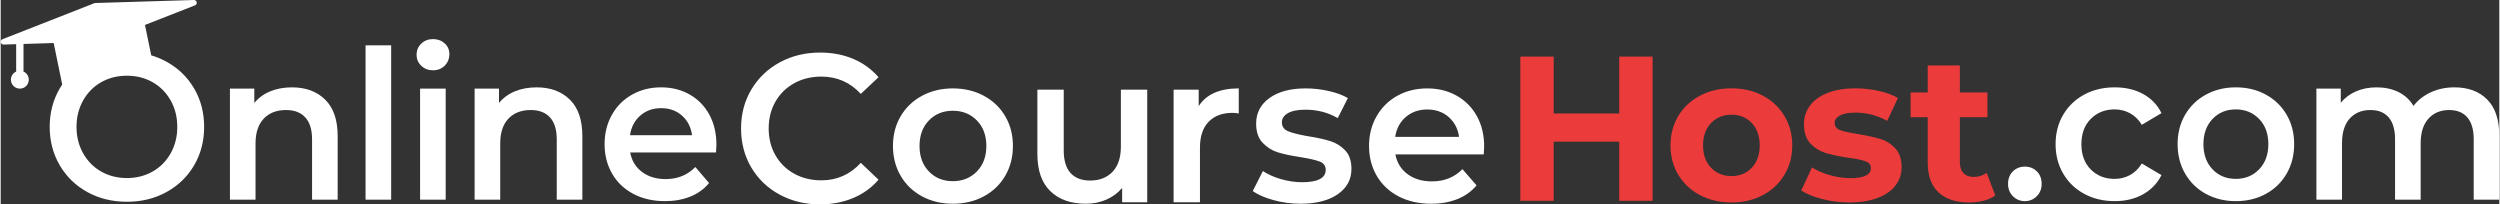 <?xml version="1.0" encoding="UTF-8"?>
<!DOCTYPE svg PUBLIC "-//W3C//DTD SVG 1.1//EN" "http://www.w3.org/Graphics/SVG/1.1/DTD/svg11.dtd">
<!-- Creator: CorelDRAW 2020 (64-Bit) -->
<svg xmlns="http://www.w3.org/2000/svg" xml:space="preserve" width="11.499in" height="0.94in" version="1.1" style="shape-rendering:geometricPrecision; text-rendering:geometricPrecision; image-rendering:optimizeQuality; fill-rule:evenodd; clip-rule:evenodd" viewBox="0 0 11470.89 938.22" xmlns:xlink="http://www.w3.org/1999/xlink" xmlns:xodm="http://www.corel.com/coreldraw/odm/2003">
 <rect x="0" y="0" width="11470.89" height="938.22" fill="#333333" stroke="none"/>
 <defs>
  <style type="text/css">
   <![CDATA[
    .fil1 {fill:#EB3B3B;fill-rule:nonzero}
    .fil0 {fill:white;fill-rule:nonzero}
   ]]>
  </style>
 </defs>
 <g id="Layer_x0020_1">
  <path class="fil0" d="M579.44 926.27c-67.06,0 -127.55,-14.81 -181.47,-44.42 -53.91,-29.59 -96.22,-70.65 -126.95,-123.17 -30.71,-52.52 -46.06,-111.24 -46.06,-176.19 0,-64.94 15.35,-123.66 46.06,-176.18 3.64,-6.22 7.44,-12.29 11.41,-18.18l-39.13 -190.59 -138.54 4.24 0 126.69c14.25,6.43 24.18,20.76 24.18,37.42 0,22.66 -18.37,41.03 -41.03,41.03 -22.66,0 -41.04,-18.37 -41.04,-41.03 0,-16.66 9.91,-31 24.18,-37.42l0 -125.68 -57.96 1.78c-6.22,0.18 -11.57,-4.03 -12.81,-10.12 -1.25,-6.1 2,-12.09 7.78,-14.36l421.83 -165.4c1.42,-0.54 2.73,-0.81 4.25,-0.86l452.9 -13.83c6.2,-0.19 11.56,4.03 12.81,10.12 1.24,6.1 -2.01,12.07 -7.8,14.36l-229.67 90.04 28.66 139.59c24.4,7.17 47.7,16.85 69.89,29.02 53.93,29.61 96.24,70.51 126.95,122.7 30.71,52.21 46.08,111.09 46.08,176.67 0,65.57 -15.37,124.44 -46.08,176.66 -30.71,52.2 -73.02,93.11 -126.95,122.7 -53.91,29.61 -114.39,44.42 -181.48,44.42zm3181.52 11.95c-68.4,0 -130.18,-15.01 -185.36,-45.01 -55.18,-30.02 -98.41,-71.47 -129.69,-124.38 -31.3,-52.92 -46.95,-112.61 -46.95,-179.07 0,-66.46 15.8,-126.15 47.42,-179.07 31.62,-52.92 75.03,-94.39 130.2,-124.38 55.16,-30 116.95,-45.01 185.36,-45.01 55.5,0 106.14,9.68 151.95,29.04 45.82,19.36 84.54,47.44 116.15,84.22l-81.3 76.45c-49.04,-52.9 -109.37,-79.36 -181.01,-79.36 -46.46,0 -88.07,10.15 -124.87,30.49 -36.78,20.32 -65.5,48.55 -86.13,84.69 -20.66,36.14 -30.98,77.12 -30.98,122.93 0,45.82 10.32,86.79 30.98,122.93 20.64,36.14 49.36,64.37 86.13,84.69 36.8,20.34 78.41,30.49 124.87,30.49 71.63,0 131.97,-26.78 181.01,-80.33l81.3 77.44c-31.62,36.78 -70.49,64.86 -116.62,84.21 -46.14,19.36 -96.96,29.04 -152.46,29.04zm3049.47 -265.22c0,8.4 -0.66,20.34 -1.94,35.82l-405.58 0c7.1,38.08 25.65,68.24 55.66,90.5 30,22.26 67.27,33.39 111.79,33.39 56.8,0 103.57,-18.7 140.35,-56.14l64.86 74.54c-23.22,27.74 -52.6,48.72 -88.07,62.92 -35.5,14.2 -75.5,21.3 -120.03,21.3 -56.78,0 -106.79,-11.3 -150.03,-33.88 -43.24,-22.6 -76.63,-54.05 -100.18,-94.38 -23.54,-40.32 -35.33,-85.99 -35.33,-136.96 0,-50.34 11.45,-95.67 34.37,-136 22.9,-40.32 54.69,-71.79 95.34,-94.37 40.66,-22.58 86.48,-33.87 137.45,-33.87 50.32,0 95.34,11.13 135.02,33.39 39.68,22.26 70.65,53.56 92.91,93.89 22.28,40.34 33.41,86.97 33.41,139.86zm-261.35 -170.35c-38.72,0 -71.47,11.45 -98.24,34.37 -26.8,22.9 -43.09,53.39 -48.89,91.46l293.28 0c-5.16,-37.42 -20.98,-67.75 -47.44,-90.99 -26.46,-23.22 -59.36,-34.84 -98.71,-34.84zm-582.18 432.67c-41.96,0 -82.91,-5.48 -122.93,-16.46 -40.02,-10.98 -71.96,-24.84 -95.84,-41.62l46.48 -91.96c23.22,15.48 51.13,27.91 83.72,37.27 32.58,9.36 64.69,14.03 96.31,14.03 72.27,0 108.41,-19.04 108.41,-57.11 0,-18.06 -9.19,-30.64 -27.59,-37.74 -18.4,-7.1 -47.91,-13.88 -88.57,-20.34 -42.6,-6.44 -77.29,-13.86 -104.06,-22.26 -26.78,-8.38 -50,-23.07 -69.67,-44.05 -19.7,-20.96 -29.53,-50.17 -29.53,-87.58 0,-49.04 20.49,-88.24 61.47,-117.6 40.98,-29.36 96.3,-44.05 166,-44.05 35.48,0 70.98,4.03 106.48,12.09 35.48,8.08 64.52,18.89 87.11,32.43l-46.45 91.96c-43.9,-25.8 -93.26,-38.72 -148.11,-38.72 -35.48,0 -62.43,5.33 -80.81,15.97 -18.4,10.66 -27.59,24.69 -27.59,42.11 0,19.36 9.83,33.09 29.51,41.15 19.68,8.06 50.19,15.65 91.48,22.75 41.3,6.44 75.17,13.88 101.63,22.26 26.46,8.38 49.19,22.58 68.23,42.6 19.04,20 28.57,48.4 28.57,85.18 0,48.4 -20.98,87.11 -62.92,116.15 -41.96,29.04 -99.06,43.56 -171.33,43.56zm-467 -448.16c34.86,-54.22 96.15,-81.31 183.91,-81.31l0 115.19c-10.32,-1.94 -19.68,-2.92 -28.06,-2.92 -47.11,0 -83.89,13.73 -110.35,41.14 -26.46,27.42 -39.68,66.95 -39.68,118.56l0 250.71 -120.99 0 0 -516.89 115.17 0 0 75.51zm-236.25 -75.51l0 516.89 -115.19 0 0 -65.82c-19.36,23.22 -43.56,41.13 -72.6,53.71 -29.04,12.6 -60.33,18.89 -93.9,18.89 -69.03,0 -123.4,-19.21 -163.1,-57.61 -39.68,-38.38 -59.53,-95.33 -59.53,-170.84l0 -295.22 120.99 0 0 278.78c0,46.46 10.49,81.15 31.47,104.04 20.96,22.92 50.81,34.37 89.52,34.37 43.24,0 77.61,-13.39 103.09,-40.17 25.5,-26.78 38.25,-65.35 38.25,-115.68l0 -261.35 120.99 0zm-892.45 523.67c-52.28,0 -99.37,-11.3 -141.33,-33.88 -41.94,-22.6 -74.69,-54.05 -98.24,-94.38 -23.54,-40.32 -35.33,-85.99 -35.33,-136.96 0,-50.98 11.79,-96.48 35.33,-136.47 23.56,-40.02 56.31,-71.32 98.24,-93.9 41.96,-22.58 89.06,-33.87 141.33,-33.87 52.92,0 100.33,11.3 142.29,33.87 41.94,22.58 74.69,53.88 98.24,93.9 23.54,40 35.33,85.49 35.33,136.47 0,50.98 -11.79,96.64 -35.33,136.96 -23.56,40.34 -56.31,71.79 -98.24,94.38 -41.96,22.58 -89.37,33.88 -142.29,33.88zm0 -103.57c44.52,0 81.3,-14.84 110.33,-44.52 29.04,-29.7 43.56,-68.74 43.56,-117.13 0,-48.4 -14.52,-87.43 -43.56,-117.12 -29.04,-29.68 -65.81,-44.54 -110.33,-44.54 -44.54,0 -81.15,14.86 -109.86,44.54 -28.72,29.68 -43.07,68.72 -43.07,117.12 0,48.4 14.35,87.43 43.07,117.13 28.72,29.68 65.33,44.52 109.86,44.52zm-1085.33 -167.13c0,8.28 -0.62,20.05 -1.87,35.34l-393.99 0c6.89,37.56 24.92,67.31 54.06,89.28 29.14,21.95 65.35,32.93 108.6,32.93 55.18,0 100.61,-18.45 136.36,-55.39l62.99 73.53c-22.57,27.39 -51.09,48.07 -85.57,62.07 -34.48,14 -73.34,21.01 -116.6,21.01 -55.18,0 -103.77,-11.13 -145.75,-33.42 -42,-22.28 -74.45,-53.33 -97.32,-93.12 -22.9,-39.79 -34.34,-84.82 -34.34,-135.12 0,-49.65 11.13,-94.37 33.38,-134.16 22.28,-39.79 53.16,-70.81 92.64,-93.1 39.5,-22.28 84.01,-33.43 133.52,-33.43 48.9,0 92.62,10.98 131.18,32.95 38.56,21.95 68.64,52.83 90.29,92.62 21.61,39.79 32.41,85.8 32.41,137.99zm-253.88 -168.07c-37.61,0 -69.43,11.3 -95.45,33.91 -26,22.59 -41.83,52.67 -47.49,90.23l284.94 0c-5.01,-36.92 -20.38,-66.85 -46.07,-89.77 -25.71,-22.92 -57.7,-34.38 -95.93,-34.38zm-571.35 -95.49c63.32,0 114.11,18.78 152.34,56.35 38.23,37.56 57.35,93.25 57.35,167.11l0 292.2 -117.52 0 0 -276.93c0,-44.57 -10.36,-78.15 -31.04,-100.75 -20.69,-22.61 -50.15,-33.89 -88.38,-33.89 -43.26,0 -77.44,13.21 -102.5,39.61 -25.08,26.42 -37.61,64.46 -37.61,114.13l0 257.82 -117.54 0 0 -509.92 111.9 0 0 65.88c19.43,-23.55 43.87,-41.39 73.34,-53.48 29.47,-12.1 62.69,-18.14 99.67,-18.14zm-535.23 5.74l117.54 0 0 509.92 -117.54 0 0 -509.92zm59.24 -84.05c-21.3,0 -39.17,-6.83 -53.6,-20.53 -14.43,-13.68 -21.63,-30.72 -21.63,-51.07 0,-20.38 7.2,-37.4 21.63,-51.1 14.43,-13.69 32.3,-20.53 53.6,-20.53 21.3,0 39.17,6.53 53.6,19.57 14.42,13.06 21.62,29.45 21.62,49.19 0,21.01 -7.07,38.67 -21.15,53 -14.12,14.33 -32.14,21.47 -54.08,21.47zm-309.55 -114.59l117.54 0 0 708.56 -117.54 0 0 -708.56zm-337.78 192.9c63.32,0 114.11,18.78 152.34,56.35 38.23,37.56 57.35,93.25 57.35,167.11l0 292.2 -117.52 0 0 -276.93c0,-44.57 -10.36,-78.15 -31.05,-100.75 -20.68,-22.61 -50.15,-33.89 -88.38,-33.89 -43.25,0 -77.44,13.21 -102.52,39.61 -25.05,26.42 -37.59,64.46 -37.59,114.13l0 257.82 -117.54 0 0 -509.92 111.88 0 0 65.88c19.45,-23.55 43.89,-41.39 73.36,-53.48 29.44,-12.1 62.69,-18.14 99.67,-18.14zm-757.91 416.35c43.87,0 83.38,-10.02 118.49,-30.07 35.1,-20.07 62.69,-48.08 82.73,-84.04 20.07,-35.96 30.1,-76.23 30.1,-120.8 0,-44.57 -10.03,-84.83 -30.1,-120.8 -20.05,-35.98 -47.64,-63.98 -82.73,-84.04 -35.12,-20.05 -74.62,-30.06 -118.49,-30.06 -43.86,0 -83.37,10.02 -118.48,30.06 -35.08,20.07 -62.69,48.07 -82.74,84.04 -20.07,35.96 -30.1,76.23 -30.1,120.8 0,44.57 10.03,84.84 30.1,120.8 20.05,35.96 47.66,63.98 82.74,84.04 35.11,20.05 74.62,30.07 118.48,30.07z"/>
  <path class="fil0" d="M9292.72 923.4c-21.32,0 -39.48,-7.47 -54.54,-22.44 -15.04,-14.96 -22.57,-33.89 -22.57,-56.82 0,-23.55 7.38,-42.66 22.11,-57.29 14.71,-14.66 33.07,-21.97 55.01,-21.97 21.94,0 40.27,7.32 55.02,21.97 14.74,14.64 22.09,33.74 22.09,57.29 0,22.92 -7.53,41.85 -22.57,56.82 -15.04,14.96 -33.22,22.44 -54.54,22.44zm1972.25 -522.35c63.3,0 113.45,18.62 150.43,55.87 36.98,37.25 55.48,93.1 55.48,167.59l0 292.2 -117.54 0 0 -276.93c0,-44.57 -9.72,-78.15 -29.16,-100.75 -19.43,-22.61 -47.32,-33.89 -83.68,-33.89 -39.5,0 -71.14,13.21 -94.97,39.61 -23.82,26.42 -35.72,64.15 -35.72,113.17l0 258.79 -117.56 0 0 -276.93c0,-44.57 -9.72,-78.15 -29.14,-100.75 -19.43,-22.61 -47.34,-33.89 -83.7,-33.89 -40.12,0 -71.93,13.04 -95.45,39.15 -23.51,26.09 -35.24,63.98 -35.24,113.63l0 258.79 -117.54 0 0 -509.92 111.88 0 0 64.92c18.82,-22.92 42.31,-40.43 70.55,-52.52 28.2,-12.1 59.53,-18.14 94.03,-18.14 37.61,0 70.99,7.16 100.14,21.49 29.14,14.33 52.19,35.49 69.1,63.5 20.7,-26.73 47.34,-47.59 79.94,-62.55 32.59,-14.94 68.62,-22.43 108.14,-22.43zm-1003.89 522.35c-50.79,0 -96.55,-11.13 -137.3,-33.42 -40.75,-22.28 -72.57,-53.33 -95.45,-93.12 -22.88,-39.79 -34.32,-84.82 -34.32,-135.12 0,-50.28 11.44,-95.16 34.32,-134.64 22.88,-39.46 54.69,-70.33 95.45,-92.62 40.75,-22.28 86.51,-33.43 137.3,-33.43 51.38,0 97.47,11.15 138.2,33.43 40.76,22.28 72.59,53.16 95.45,92.62 22.9,39.48 34.34,84.36 34.34,134.64 0,50.3 -11.44,95.33 -34.34,135.12 -22.86,39.79 -54.69,70.84 -95.45,93.12 -40.73,22.28 -86.82,33.42 -138.2,33.42zm0 -102.17c43.26,0 78.98,-14.66 107.18,-43.93 28.23,-29.3 42.31,-67.81 42.31,-115.56 0,-47.74 -14.08,-86.26 -42.31,-115.54 -28.2,-29.29 -63.92,-43.93 -107.18,-43.93 -43.26,0 -78.85,14.64 -106.73,43.93 -27.91,29.28 -41.85,67.79 -41.85,115.54 0,47.74 13.95,86.26 41.85,115.56 27.89,29.27 63.48,43.93 106.73,43.93zm-555.56 102.17c-52.04,0 -98.74,-11.13 -140.11,-33.42 -41.37,-22.28 -73.65,-53.33 -96.83,-93.12 -23.21,-39.79 -34.8,-84.82 -34.8,-135.12 0,-50.28 11.59,-95.16 34.8,-134.64 23.19,-39.46 55.31,-70.33 96.37,-92.62 41.06,-22.28 87.92,-33.43 140.57,-33.43 49.53,0 92.95,10.19 130.23,30.56 37.3,20.38 65.37,49.65 84.18,87.84l-90.29 53.48c-14.43,-23.55 -32.43,-41.21 -54.06,-53 -21.65,-11.77 -45.32,-17.66 -71.01,-17.66 -43.87,0 -80.24,14.48 -109.08,43.45 -28.83,28.97 -43.24,67.64 -43.24,116.02 0,48.4 14.27,87.07 42.79,116.04 28.52,28.97 65.02,43.45 109.53,43.45 25.69,0 49.36,-5.89 71.01,-17.68 21.62,-11.77 39.63,-29.43 54.06,-52.98l90.29 53.46c-19.45,38.21 -47.82,67.64 -85.13,88.34 -37.28,20.69 -80.38,31.03 -129.29,31.03z"/>
  <path class="fil1" d="M7583.7 259.81l0 662.09 -153.23 0 0 -271.46 -300.79 0 0 271.46 -153.22 0 0 -662.09 153.22 0 0 261.06 300.79 0 0 -261.06 153.23 0zm1573.3 637.5c-14.5,10.73 -32.32,18.76 -53.45,24.12 -21.13,5.37 -43.35,8.05 -66.67,8.05 -60.54,0 -107.37,-15.45 -140.46,-46.35 -33.11,-30.89 -49.67,-76.29 -49.67,-136.2l0 -209.02 -78.5 0 0 -113.51 78.5 0 0 -123.91 147.56 0 0 123.91 126.74 0 0 113.51 -126.74 0 0 207.13c0,21.44 5.51,38 16.54,49.65 11.04,11.67 26.64,17.51 46.82,17.51 23.34,0 43.2,-6.3 59.59,-18.91l39.73 104.04zm-670.32 32.16c-42.24,0 -83.55,-5.2 -123.89,-15.6 -40.37,-10.42 -72.53,-23.49 -96.49,-39.27l49.19 -105.93c22.71,14.5 50.13,26.33 82.29,35.47 32.16,9.13 63.69,13.71 94.58,13.71 62.42,0 93.64,-15.45 93.64,-46.35 0,-14.5 -8.51,-24.9 -25.54,-31.22 -17.03,-6.3 -43.2,-11.66 -78.5,-16.07 -41.62,-6.32 -75.99,-13.56 -103.09,-21.76 -27.12,-8.2 -50.61,-22.71 -70.47,-43.51 -19.87,-20.82 -29.79,-50.44 -29.79,-88.92 0,-32.15 9.3,-60.69 27.91,-85.59 18.59,-24.92 45.7,-44.29 81.34,-58.18 35.63,-13.87 77.73,-20.8 126.28,-20.8 35.94,0 71.72,3.93 107.35,11.82 35.63,7.88 65.1,18.76 88.44,32.63l-49.18 105c-44.78,-25.23 -93.64,-37.84 -146.6,-37.84 -31.53,0 -55.18,4.41 -70.95,13.25 -15.76,8.83 -23.65,20.17 -23.65,34.05 0,15.76 8.51,26.79 25.54,33.11 17.03,6.3 44.14,12.29 81.35,17.97 41.62,6.94 75.67,14.35 102.15,22.23 26.48,7.88 49.5,22.23 69.05,43.03 19.55,20.82 29.33,49.82 29.33,87.03 0,31.53 -9.46,59.59 -28.38,84.18 -18.91,24.59 -46.49,43.66 -82.76,57.22 -36.26,13.56 -79.29,20.34 -129.11,20.34zm-540.81 0c-53.6,0 -101.68,-11.19 -144.25,-33.58 -42.56,-22.38 -75.82,-53.43 -99.78,-93.16 -23.96,-39.73 -35.94,-84.82 -35.94,-135.26 0,-50.44 11.98,-95.53 35.94,-135.26 23.96,-39.73 57.22,-70.78 99.78,-93.17 42.56,-22.38 90.65,-33.57 144.25,-33.57 53.6,0 101.52,11.19 143.77,33.57 42.24,22.39 75.34,53.45 99.32,93.17 23.96,39.73 35.94,84.82 35.94,135.26 0,50.44 -11.98,95.53 -35.94,135.26 -23.97,39.73 -57.08,70.78 -99.32,93.16 -42.25,22.39 -90.17,33.58 -143.77,33.58zm0 -121.07c37.83,0 68.89,-12.77 93.16,-38.31 24.28,-25.55 36.42,-59.76 36.42,-102.63 0,-42.88 -12.14,-77.09 -36.42,-102.63 -24.27,-25.54 -55.34,-38.31 -93.16,-38.31 -37.84,0 -69.05,12.77 -93.64,38.31 -24.59,25.54 -36.9,59.75 -36.9,102.63 0,42.87 12.3,77.08 36.9,102.63 24.59,25.54 55.79,38.31 93.64,38.31z"/>
 </g>
</svg>